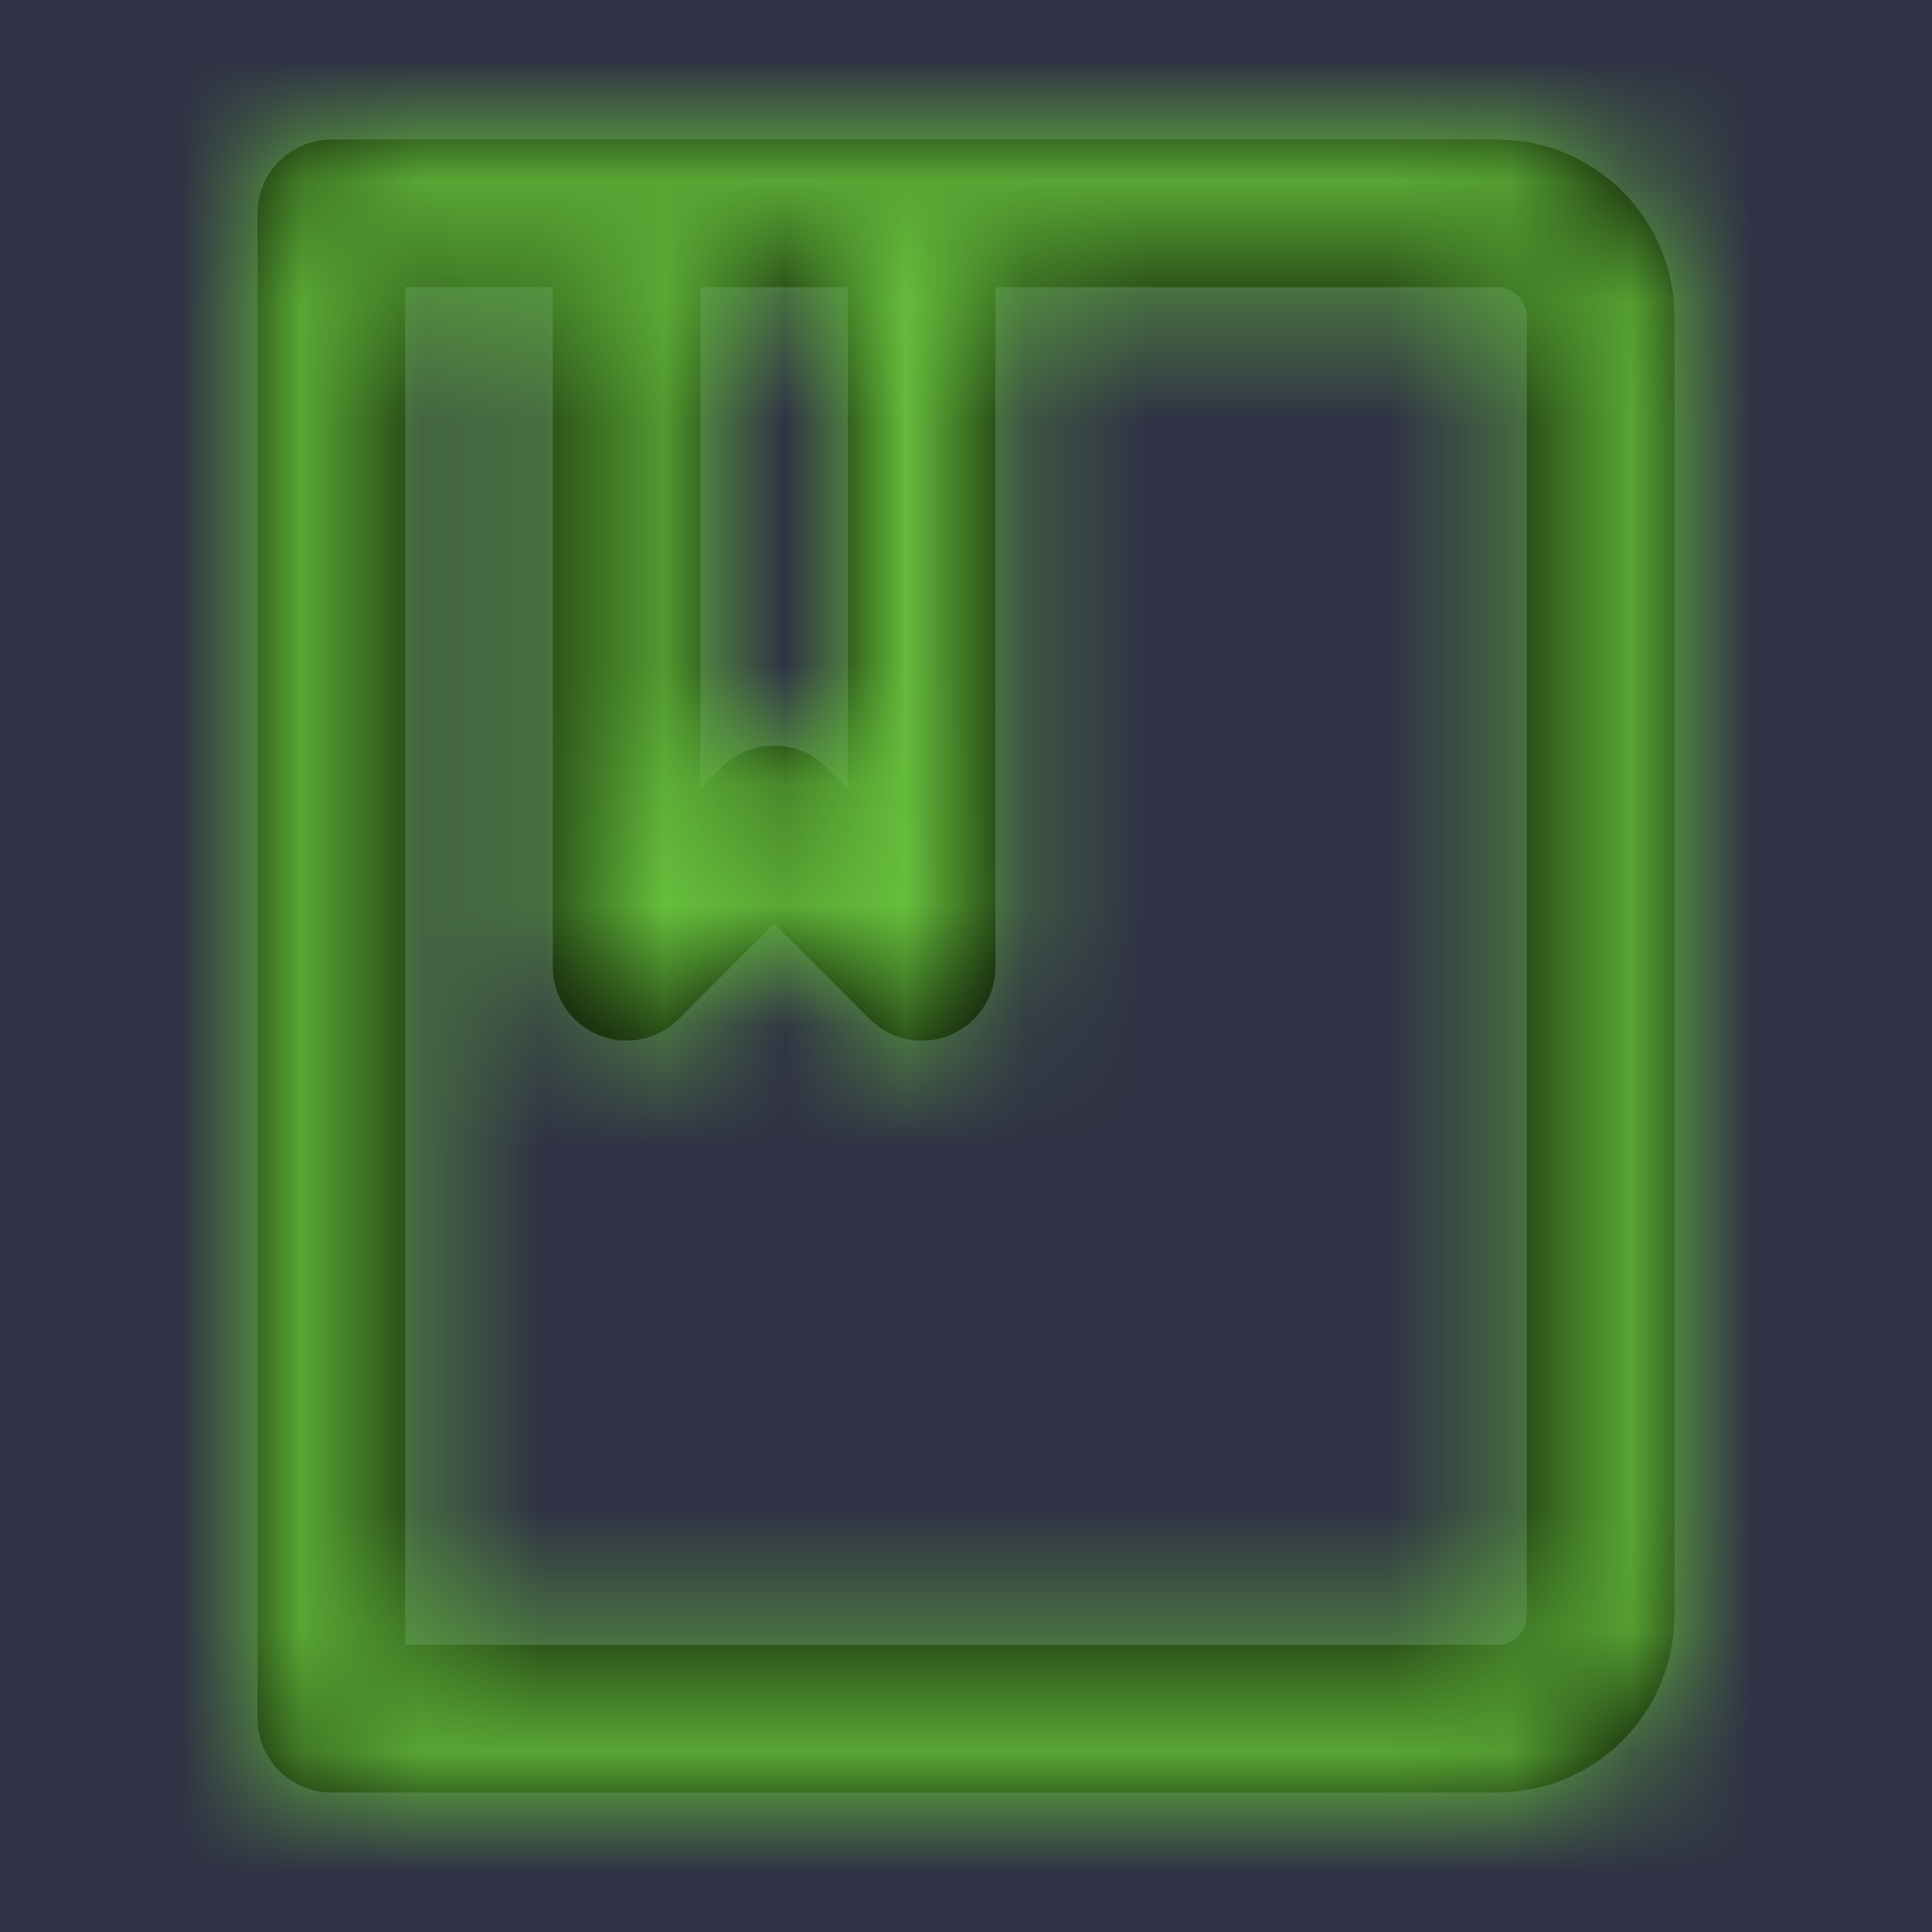 <?xml version="1.0" encoding="UTF-8"?>
<svg width="16px" height="16px" viewBox="0 0 16 16" version="1.1" xmlns="http://www.w3.org/2000/svg" xmlns:xlink="http://www.w3.org/1999/xlink">
    <title>370069F4-879C-4541-951C-4A1D952B5B67</title>
    <defs>
        <path d="M0,4.007 C0,1.794 1.788,0 3.998,0 L276.002,0 C278.21,0 280,1.794 280,4.007 L280,45.993 C280,48.206 278.212,50 276.002,50 L3.998,50 C1.79,50 0,48.206 0,45.993 L0,4.007 Z" id="path-1"></path>
        <filter x="-8.9%" y="-40.0%" width="117.9%" height="200.0%" filterUnits="objectBoundingBox" id="filter-2">
            <feOffset dx="0" dy="5" in="SourceAlpha" result="shadowOffsetOuter1"></feOffset>
            <feGaussianBlur stdDeviation="7.5" in="shadowOffsetOuter1" result="shadowBlurOuter1"></feGaussianBlur>
            <feComposite in="shadowBlurOuter1" in2="SourceAlpha" operator="out" result="shadowBlurOuter1"></feComposite>
            <feColorMatrix values="0 0 0 0 0   0 0 0 0 0   0 0 0 0 0  0 0 0 0.1 0" type="matrix" in="shadowBlurOuter1" result="shadowMatrixOuter1"></feColorMatrix>
            <feOffset dx="0" dy="2" in="SourceAlpha" result="shadowOffsetOuter2"></feOffset>
            <feGaussianBlur stdDeviation="2.5" in="shadowOffsetOuter2" result="shadowBlurOuter2"></feGaussianBlur>
            <feComposite in="shadowBlurOuter2" in2="SourceAlpha" operator="out" result="shadowBlurOuter2"></feComposite>
            <feColorMatrix values="0 0 0 0 0   0 0 0 0 0   0 0 0 0 0  0 0 0 0.05 0" type="matrix" in="shadowBlurOuter2" result="shadowMatrixOuter2"></feColorMatrix>
            <feOffset dx="0" dy="1" in="SourceAlpha" result="shadowOffsetOuter3"></feOffset>
            <feGaussianBlur stdDeviation="1.5" in="shadowOffsetOuter3" result="shadowBlurOuter3"></feGaussianBlur>
            <feComposite in="shadowBlurOuter3" in2="SourceAlpha" operator="out" result="shadowBlurOuter3"></feComposite>
            <feColorMatrix values="0 0 0 0 0.118   0 0 0 0 0.655   0 0 0 0 0.992  0 0 0 0.5 0" type="matrix" in="shadowBlurOuter3" result="shadowMatrixOuter3"></feColorMatrix>
            <feMerge>
                <feMergeNode in="shadowMatrixOuter1"></feMergeNode>
                <feMergeNode in="shadowMatrixOuter2"></feMergeNode>
                <feMergeNode in="shadowMatrixOuter3"></feMergeNode>
            </feMerge>
        </filter>
        <path d="M11.867,1.619 C11.865,0.81 11.209,0.156 10.4,0.156 L0.744,0.156 C0.718,0.156 0.692,0.158 0.666,0.161 C0.366,0.2 0.133,0.456 0.133,0.767 L0.133,13.233 C0.133,13.571 0.407,13.844 0.744,13.844 L10.4,13.844 C11.204,13.844 11.857,13.197 11.866,12.395 L11.867,12.395 L11.867,1.619 L11.867,1.619 Z M3.8,1.378 L5.022,1.378 L5.022,5.532 L4.843,5.353 C4.604,5.115 4.218,5.115 3.979,5.353 L3.8,5.532 L3.8,1.378 L3.8,1.378 Z M10.644,12.381 C10.642,12.514 10.533,12.622 10.4,12.622 L1.356,12.622 L1.356,1.378 L2.578,1.378 L2.578,7.006 C2.578,7.254 2.726,7.476 2.955,7.571 C3.183,7.666 3.446,7.614 3.621,7.439 L4.411,6.649 L5.202,7.439 C5.318,7.556 5.475,7.618 5.634,7.618 C5.713,7.618 5.792,7.603 5.868,7.572 C6.096,7.477 6.244,7.254 6.244,7.007 L6.244,1.378 L10.4,1.378 C10.534,1.378 10.644,1.488 10.644,1.622 L10.644,12.382 L10.644,12.381 Z" id="path-3"></path>
    </defs>
    <g id="OSS" stroke="none" stroke-width="1" fill="none" fill-rule="evenodd">
        <g id="Artboard" transform="translate(-654, -276)">
            <rect fill="#F6F9FC" x="0" y="0" width="988" height="710"></rect>
            <g id="Group-12-Copy-10" transform="translate(639, 259)">
                <g id="bg">
                    <use fill="black" fill-opacity="1" filter="url(#filter-2)" xlink:href="#path-1"></use>
                    <path stroke="#1EA7FD" stroke-width="1" d="M276.002,0.5 C276.967,0.5 277.842,0.892 278.475,1.527 C279.108,2.162 279.5,3.039 279.5,4.007 L279.5,4.007 L279.5,45.993 C279.5,46.962 279.109,47.839 278.475,48.474 C277.842,49.108 276.968,49.5 276.002,49.5 L276.002,49.5 L3.998,49.5 C3.033,49.5 2.158,49.108 1.525,48.473 C0.892,47.838 0.5,46.961 0.5,45.993 L0.5,45.993 L0.5,4.007 C0.5,3.038 0.891,2.161 1.525,1.526 C2.158,0.892 3.032,0.5 3.998,0.5 L3.998,0.5 Z" stroke-linejoin="square" fill-opacity="0.97" fill="#323547" fill-rule="evenodd"></path>
                </g>
                <g id="icon-copy-5" transform="translate(17, 18)">
                    <mask id="mask-4" fill="white">
                        <use xlink:href="#path-3"></use>
                    </mask>
                    <use id="Mask" fill="#000000" fill-rule="nonzero" xlink:href="#path-3"></use>
                    <g id="↳-🎨color" mask="url(#mask-4)" fill="#66BF3C">
                        <g transform="translate(-2, -1)" id="color-copy">
                            <rect x="0" y="0" width="16" height="16"></rect>
                        </g>
                    </g>
                </g>
            </g>
        </g>
    </g>
</svg>
